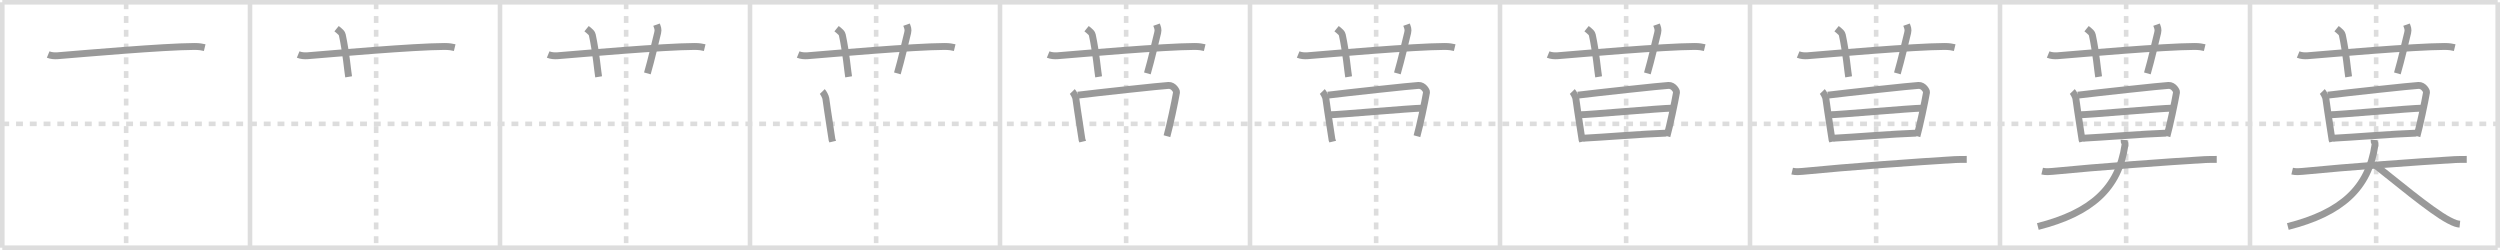 <svg width="1090px" height="109px" viewBox="0 0 1090 109" xmlns="http://www.w3.org/2000/svg" xmlns:xlink="http://www.w3.org/1999/xlink" xml:space="preserve" version="1.1" baseProfile="full">
<line x1="1" y1="1" x2="1089" y2="1" style="stroke:#ddd;stroke-width:2"></line>
<line x1="1" y1="1" x2="1" y2="108" style="stroke:#ddd;stroke-width:2"></line>
<line x1="1" y1="108" x2="1089" y2="108" style="stroke:#ddd;stroke-width:2"></line>
<line x1="1089" y1="1" x2="1089" y2="108" style="stroke:#ddd;stroke-width:2"></line>
<line x1="109" y1="1" x2="109" y2="108" style="stroke:#ddd;stroke-width:2"></line>
<line x1="218" y1="1" x2="218" y2="108" style="stroke:#ddd;stroke-width:2"></line>
<line x1="327" y1="1" x2="327" y2="108" style="stroke:#ddd;stroke-width:2"></line>
<line x1="436" y1="1" x2="436" y2="108" style="stroke:#ddd;stroke-width:2"></line>
<line x1="545" y1="1" x2="545" y2="108" style="stroke:#ddd;stroke-width:2"></line>
<line x1="654" y1="1" x2="654" y2="108" style="stroke:#ddd;stroke-width:2"></line>
<line x1="763" y1="1" x2="763" y2="108" style="stroke:#ddd;stroke-width:2"></line>
<line x1="872" y1="1" x2="872" y2="108" style="stroke:#ddd;stroke-width:2"></line>
<line x1="981" y1="1" x2="981" y2="108" style="stroke:#ddd;stroke-width:2"></line>
<line x1="1" y1="54" x2="1089" y2="54" style="stroke:#ddd;stroke-width:2;stroke-dasharray:3 3"></line>
<line x1="55" y1="1" x2="55" y2="108" style="stroke:#ddd;stroke-width:2;stroke-dasharray:3 3"></line>
<line x1="164" y1="1" x2="164" y2="108" style="stroke:#ddd;stroke-width:2;stroke-dasharray:3 3"></line>
<line x1="273" y1="1" x2="273" y2="108" style="stroke:#ddd;stroke-width:2;stroke-dasharray:3 3"></line>
<line x1="382" y1="1" x2="382" y2="108" style="stroke:#ddd;stroke-width:2;stroke-dasharray:3 3"></line>
<line x1="491" y1="1" x2="491" y2="108" style="stroke:#ddd;stroke-width:2;stroke-dasharray:3 3"></line>
<line x1="600" y1="1" x2="600" y2="108" style="stroke:#ddd;stroke-width:2;stroke-dasharray:3 3"></line>
<line x1="709" y1="1" x2="709" y2="108" style="stroke:#ddd;stroke-width:2;stroke-dasharray:3 3"></line>
<line x1="818" y1="1" x2="818" y2="108" style="stroke:#ddd;stroke-width:2;stroke-dasharray:3 3"></line>
<line x1="927" y1="1" x2="927" y2="108" style="stroke:#ddd;stroke-width:2;stroke-dasharray:3 3"></line>
<line x1="1036" y1="1" x2="1036" y2="108" style="stroke:#ddd;stroke-width:2;stroke-dasharray:3 3"></line>
<path d="M21.0,23.77c1.29,0.53,2.8,0.63,4.1,0.53C37.0,23.33,71.0,20.33,84.72,20.26c2.16-0.01,3.45,0.25,4.53,0.51" style="fill:none;stroke:#999;stroke-width:3"></path>

<path d="M130.0,23.77c1.29,0.53,2.8,0.63,4.1,0.53C146.0,23.33,180.0,20.33,193.72,20.26c2.16-0.01,3.45,0.25,4.53,0.51" style="fill:none;stroke:#999;stroke-width:3"></path>
<path d="M146.75,12.5c1.75,1.43,2.31,1.87,2.5,2.75C151.0,23.5,151.5,30.5,152.0,33.5" style="fill:none;stroke:#999;stroke-width:3"></path>

<path d="M239.0,23.77c1.29,0.53,2.8,0.63,4.1,0.53C255.0,23.33,289.0,20.33,302.72,20.26c2.16-0.01,3.45,0.25,4.53,0.51" style="fill:none;stroke:#999;stroke-width:3"></path>
<path d="M255.75,12.5c1.75,1.43,2.31,1.87,2.5,2.75C260.0,23.5,260.5,30.5,261.0,33.5" style="fill:none;stroke:#999;stroke-width:3"></path>
<path d="M286.25,10.75c0.42,1.18,0.87,2.02,0.5,3.5C285.0,21.25,284.25,25,282.25,32" style="fill:none;stroke:#999;stroke-width:3"></path>

<path d="M348.0,23.77c1.29,0.53,2.8,0.63,4.1,0.53C364.0,23.33,398.0,20.33,411.72,20.26c2.16-0.01,3.45,0.25,4.53,0.51" style="fill:none;stroke:#999;stroke-width:3"></path>
<path d="M364.75,12.5c1.75,1.43,2.31,1.87,2.5,2.75C369.0,23.5,369.5,30.5,370.0,33.5" style="fill:none;stroke:#999;stroke-width:3"></path>
<path d="M395.25,10.75c0.42,1.18,0.87,2.02,0.5,3.5C394.0,21.25,393.25,25,391.25,32" style="fill:none;stroke:#999;stroke-width:3"></path>
<path d="M358.52,39.9c0.52,0.53,1.44,2.3,1.54,3c0.7,5.35,2.66,17.43,2.66,17.78c0,0.35,0.17,0.35,0.34,1.06" style="fill:none;stroke:#999;stroke-width:3"></path>

<path d="M457.0,23.77c1.29,0.53,2.8,0.63,4.1,0.53C473.0,23.33,507.0,20.33,520.72,20.26c2.16-0.01,3.45,0.25,4.53,0.51" style="fill:none;stroke:#999;stroke-width:3"></path>
<path d="M473.75,12.5c1.75,1.43,2.31,1.87,2.5,2.75C478.0,23.5,478.5,30.5,479.0,33.5" style="fill:none;stroke:#999;stroke-width:3"></path>
<path d="M504.25,10.75c0.42,1.18,0.87,2.02,0.5,3.5C503.0,21.25,502.25,25,500.25,32" style="fill:none;stroke:#999;stroke-width:3"></path>
<path d="M467.52,39.9c0.52,0.53,1.44,2.3,1.54,3c0.7,5.35,2.66,17.43,2.66,17.78c0,0.35,0.17,0.35,0.34,1.06" style="fill:none;stroke:#999;stroke-width:3"></path>
<path d="M469.91,41.49c7.84-0.99,36.93-4.14,39.59-4.25c2.21-0.09,3.56,2.46,3.47,3C512.25,44.5,510.0,55,508.79,59.38" style="fill:none;stroke:#999;stroke-width:3"></path>

<path d="M566.0,23.77c1.29,0.53,2.8,0.63,4.1,0.53C582.0,23.33,616.0,20.33,629.72,20.26c2.16-0.01,3.45,0.25,4.53,0.51" style="fill:none;stroke:#999;stroke-width:3"></path>
<path d="M582.75,12.5c1.75,1.43,2.31,1.87,2.5,2.75C587.0,23.5,587.5,30.5,588.0,33.5" style="fill:none;stroke:#999;stroke-width:3"></path>
<path d="M613.25,10.75c0.42,1.18,0.87,2.02,0.5,3.5C612.0,21.25,611.25,25,609.25,32" style="fill:none;stroke:#999;stroke-width:3"></path>
<path d="M576.52,39.9c0.52,0.53,1.44,2.3,1.54,3c0.7,5.35,2.66,17.43,2.66,17.78c0,0.35,0.17,0.35,0.34,1.06" style="fill:none;stroke:#999;stroke-width:3"></path>
<path d="M578.91,41.49c7.84-0.99,36.93-4.14,39.59-4.25c2.21-0.09,3.56,2.46,3.47,3C621.25,44.5,619.0,55,617.79,59.38" style="fill:none;stroke:#999;stroke-width:3"></path>
<path d="M579.43,50.06c3.95,0,36.19-2.9,40.66-2.9" style="fill:none;stroke:#999;stroke-width:3"></path>

<path d="M675.0,23.77c1.29,0.53,2.8,0.63,4.1,0.53C691.0,23.33,725.0,20.33,738.72,20.26c2.16-0.01,3.45,0.25,4.53,0.51" style="fill:none;stroke:#999;stroke-width:3"></path>
<path d="M691.75,12.5c1.75,1.43,2.31,1.87,2.5,2.75C696.0,23.5,696.5,30.5,697.0,33.5" style="fill:none;stroke:#999;stroke-width:3"></path>
<path d="M722.25,10.75c0.42,1.18,0.87,2.02,0.5,3.5C721.0,21.25,720.25,25,718.25,32" style="fill:none;stroke:#999;stroke-width:3"></path>
<path d="M685.52,39.9c0.52,0.53,1.44,2.3,1.54,3c0.7,5.35,2.66,17.43,2.66,17.78c0,0.35,0.17,0.35,0.34,1.06" style="fill:none;stroke:#999;stroke-width:3"></path>
<path d="M687.91,41.49c7.84-0.99,36.93-4.14,39.59-4.25c2.21-0.09,3.56,2.46,3.47,3C730.25,44.5,728.0,55,726.79,59.38" style="fill:none;stroke:#999;stroke-width:3"></path>
<path d="M688.43,50.06c3.95,0,36.19-2.9,40.66-2.9" style="fill:none;stroke:#999;stroke-width:3"></path>
<path d="M690.24,60.26c8.04-0.38,26.31-1.89,36.33-2.22" style="fill:none;stroke:#999;stroke-width:3"></path>

<path d="M784.0,23.77c1.29,0.53,2.8,0.63,4.1,0.53C800.0,23.33,834.0,20.33,847.72,20.26c2.16-0.01,3.45,0.25,4.53,0.51" style="fill:none;stroke:#999;stroke-width:3"></path>
<path d="M800.75,12.5c1.75,1.43,2.31,1.87,2.5,2.75C805.0,23.5,805.5,30.5,806.0,33.5" style="fill:none;stroke:#999;stroke-width:3"></path>
<path d="M831.25,10.75c0.42,1.18,0.87,2.02,0.5,3.5C830.0,21.25,829.25,25,827.25,32" style="fill:none;stroke:#999;stroke-width:3"></path>
<path d="M794.52,39.9c0.52,0.53,1.44,2.3,1.54,3c0.7,5.35,2.66,17.43,2.66,17.78c0,0.35,0.17,0.35,0.34,1.06" style="fill:none;stroke:#999;stroke-width:3"></path>
<path d="M796.91,41.49c7.84-0.99,36.93-4.14,39.59-4.25c2.21-0.09,3.56,2.46,3.47,3C839.25,44.5,837.0,55,835.79,59.38" style="fill:none;stroke:#999;stroke-width:3"></path>
<path d="M797.43,50.06c3.95,0,36.19-2.9,40.66-2.9" style="fill:none;stroke:#999;stroke-width:3"></path>
<path d="M799.24,60.26c8.04-0.38,26.31-1.89,36.33-2.22" style="fill:none;stroke:#999;stroke-width:3"></path>
<path d="M781.38,74.61c1.62,0.39,3.45,0.21,4.51,0.11c19.86-1.97,50.86-4.22,66.36-5.14C853.59,69.5,856.0,69.5,857.5,69.5" style="fill:none;stroke:#999;stroke-width:3"></path>

<path d="M893.0,23.77c1.29,0.53,2.8,0.63,4.1,0.53C909.0,23.33,943.0,20.33,956.72,20.26c2.16-0.01,3.45,0.25,4.53,0.51" style="fill:none;stroke:#999;stroke-width:3"></path>
<path d="M909.75,12.5c1.75,1.43,2.31,1.87,2.5,2.75C914.0,23.5,914.5,30.5,915.0,33.5" style="fill:none;stroke:#999;stroke-width:3"></path>
<path d="M940.25,10.75c0.42,1.18,0.87,2.02,0.5,3.5C939.0,21.25,938.25,25,936.25,32" style="fill:none;stroke:#999;stroke-width:3"></path>
<path d="M903.52,39.9c0.52,0.53,1.44,2.3,1.54,3c0.7,5.35,2.66,17.43,2.66,17.78c0,0.35,0.17,0.35,0.34,1.06" style="fill:none;stroke:#999;stroke-width:3"></path>
<path d="M905.91,41.49c7.84-0.99,36.93-4.14,39.59-4.25c2.21-0.09,3.56,2.46,3.47,3C948.25,44.5,946.0,55,944.79,59.38" style="fill:none;stroke:#999;stroke-width:3"></path>
<path d="M906.43,50.06c3.95,0,36.19-2.9,40.66-2.9" style="fill:none;stroke:#999;stroke-width:3"></path>
<path d="M908.24,60.26c8.04-0.38,26.31-1.89,36.33-2.22" style="fill:none;stroke:#999;stroke-width:3"></path>
<path d="M890.38,74.61c1.62,0.39,3.45,0.21,4.51,0.11c19.86-1.97,50.86-4.22,66.36-5.14C962.59,69.5,965.0,69.5,966.5,69.5" style="fill:none;stroke:#999;stroke-width:3"></path>
<path d="M926.11,61c-0.11,1.25,0.54,1.13,0.38,2.23C923.75,82,911.95,92.8,888.5,98.75" style="fill:none;stroke:#999;stroke-width:3"></path>

<path d="M1002.0,23.77c1.29,0.53,2.8,0.63,4.1,0.53C1018.0,23.33,1052.0,20.33,1065.72,20.26c2.16-0.01,3.45,0.25,4.53,0.51" style="fill:none;stroke:#999;stroke-width:3"></path>
<path d="M1018.75,12.5c1.75,1.43,2.31,1.87,2.5,2.75C1023.0,23.5,1023.5,30.5,1024.0,33.5" style="fill:none;stroke:#999;stroke-width:3"></path>
<path d="M1049.25,10.75c0.42,1.18,0.87,2.02,0.5,3.5C1048.0,21.25,1047.25,25,1045.25,32" style="fill:none;stroke:#999;stroke-width:3"></path>
<path d="M1012.52,39.9c0.52,0.53,1.44,2.3,1.54,3c0.7,5.35,2.66,17.43,2.66,17.78c0,0.35,0.17,0.35,0.34,1.06" style="fill:none;stroke:#999;stroke-width:3"></path>
<path d="M1014.91,41.49c7.84-0.99,36.93-4.14,39.59-4.25c2.21-0.09,3.56,2.46,3.47,3C1057.25,44.5,1055.0,55,1053.79,59.38" style="fill:none;stroke:#999;stroke-width:3"></path>
<path d="M1015.43,50.06c3.95,0,36.19-2.9,40.66-2.9" style="fill:none;stroke:#999;stroke-width:3"></path>
<path d="M1017.24,60.26c8.04-0.38,26.31-1.89,36.33-2.22" style="fill:none;stroke:#999;stroke-width:3"></path>
<path d="M999.38,74.61c1.62,0.39,3.45,0.21,4.51,0.11c19.86-1.97,50.86-4.22,66.36-5.14C1071.59,69.5,1074.0,69.5,1075.5,69.5" style="fill:none;stroke:#999;stroke-width:3"></path>
<path d="M1035.11,61c-0.11,1.25,0.54,1.13,0.38,2.23C1032.75,82,1020.95,92.8,997.5,98.75" style="fill:none;stroke:#999;stroke-width:3"></path>
<path d="M1035.0,71.5c7.85,6.09,24.85,20.45,32.69,24.53c2.67,1.39,3.59,1.59,4.81,1.72" style="fill:none;stroke:#999;stroke-width:3"></path>

</svg>